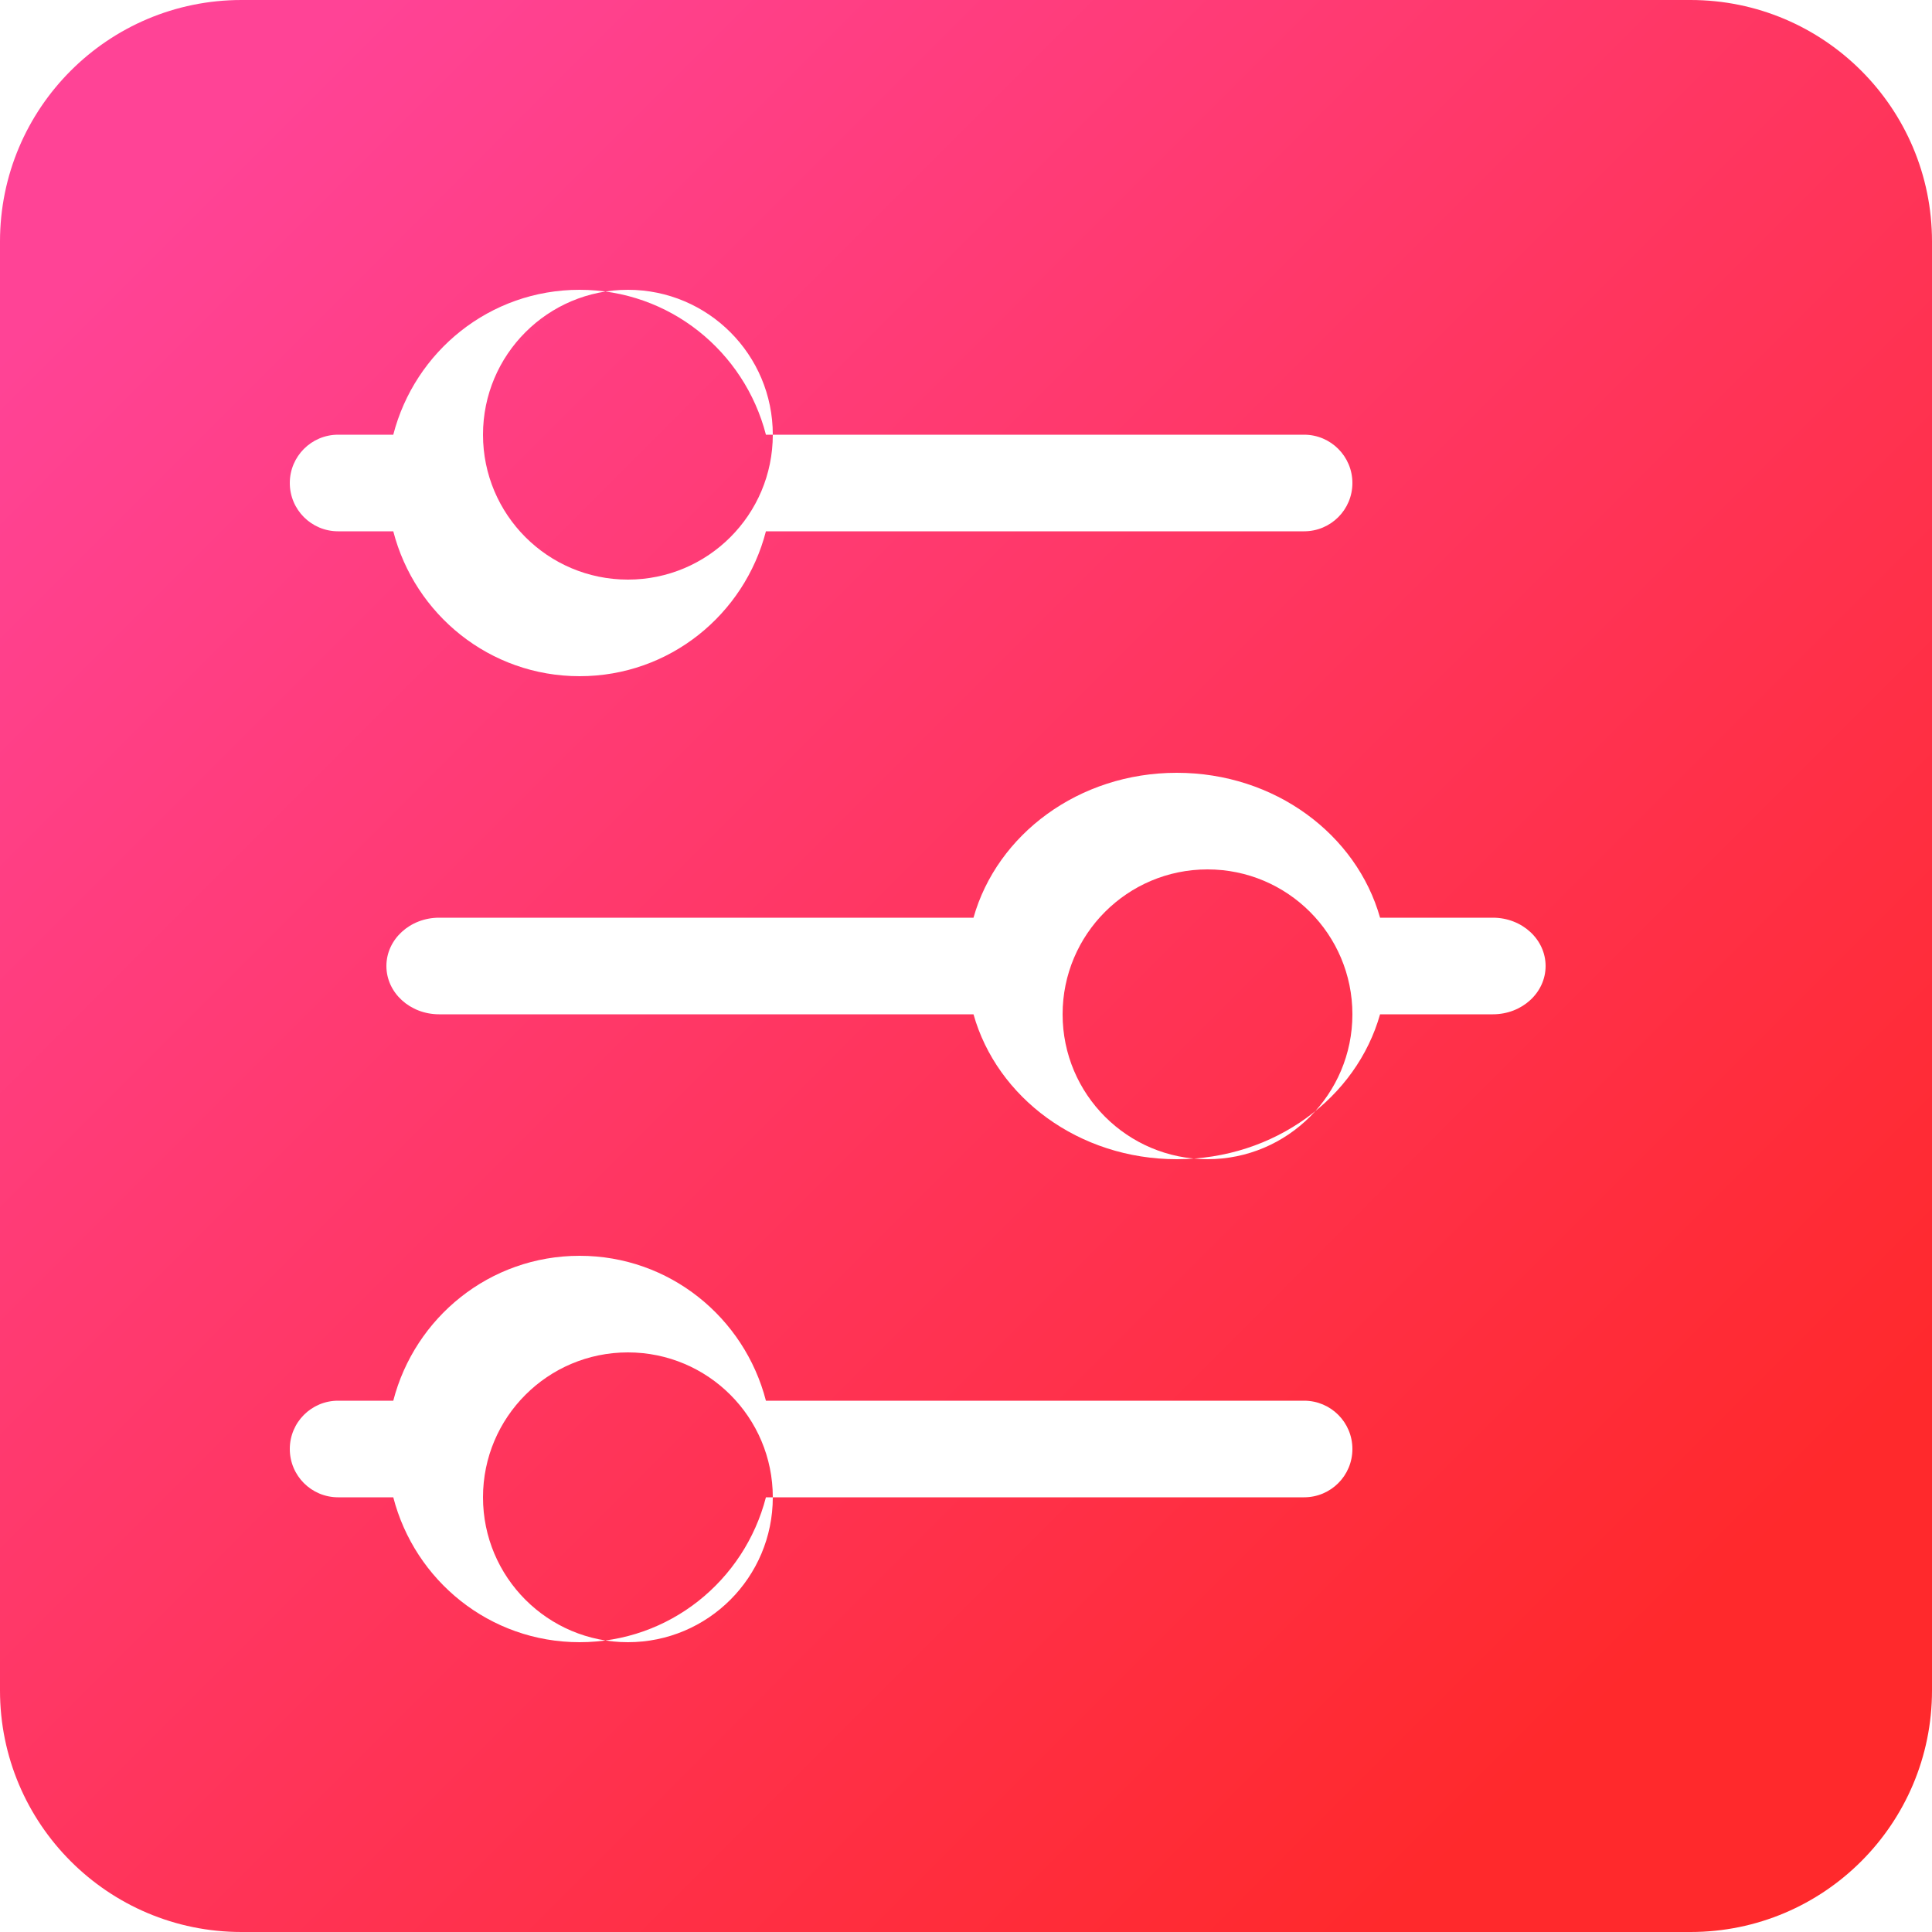 <?xml version="1.0" encoding="UTF-8"?>
<svg width="25px" height="25px" viewBox="0 0 25 25" version="1.1" xmlns="http://www.w3.org/2000/svg" xmlns:xlink="http://www.w3.org/1999/xlink">
    <!-- Generator: Sketch 48.2 (47327) - http://www.bohemiancoding.com/sketch -->
    <title>Proporties</title>
    <desc>Created with Sketch.</desc>
    <defs>
        <linearGradient x1="10.743%" y1="8.249%" x2="86.656%" y2="84.142%" id="linearGradient-1">
            <stop stop-color="#FF4396" offset="0%"></stop>
            <stop stop-color="#FF292C" offset="100%"></stop>
        </linearGradient>
    </defs>
    <g id="Icon/LOGO_PROPORTIES" stroke="none" stroke-width="1" fill="none" fill-rule="evenodd">
        <g id="Proporties" fill="url(#linearGradient-1)">
            <path d="M8.125,3.75 C7.089,3.75 6.25,4.589 6.25,5.625 C6.25,6.66 7.089,7.5 8.125,7.5 C9.161,7.5 10,6.66 10,5.625 C10,4.589 9.161,3.75 8.125,3.75 L8.125,3.75 Z M15.625,11.25 C14.589,11.25 13.75,12.09 13.75,13.125 C13.75,14.16 14.589,15 15.625,15 C16.661,15 17.5,14.16 17.5,13.125 C17.5,12.09 16.661,11.25 15.625,11.25 L15.625,11.25 Z M16.875,6.875 L9.911,6.875 C9.633,7.952 8.664,8.75 7.5,8.75 C6.336,8.75 5.367,7.952 5.089,6.875 L4.375,6.875 C4.03,6.875 3.75,6.596 3.75,6.25 C3.75,5.905 4.03,5.625 4.375,5.625 L5.089,5.625 C5.367,4.548 6.336,3.75 7.5,3.75 C8.664,3.75 9.633,4.548 9.911,5.625 L16.875,5.625 C17.22,5.625 17.5,5.905 17.5,6.25 C17.5,6.596 17.22,6.875 16.875,6.875 L16.875,6.875 Z M19.318,13.125 L17.858,13.125 C17.554,14.202 16.497,15 15.227,15 C13.958,15 12.9,14.202 12.597,13.125 L5.682,13.125 C5.305,13.125 5,12.846 5,12.5 C5,12.155 5.305,11.875 5.682,11.875 L12.597,11.875 C12.901,10.798 13.958,10 15.227,10 C16.497,10 17.554,10.798 17.858,11.875 L19.318,11.875 C19.695,11.875 20,12.155 20,12.5 C20,12.846 19.695,13.125 19.318,13.125 L19.318,13.125 Z M16.875,19.375 L9.911,19.375 C9.633,20.452 8.664,21.25 7.5,21.25 C6.336,21.25 5.367,20.452 5.089,19.375 L4.375,19.375 C4.03,19.375 3.75,19.096 3.75,18.75 C3.75,18.404 4.03,18.125 4.375,18.125 L5.089,18.125 C5.367,17.049 6.336,16.25 7.5,16.25 C8.664,16.25 9.633,17.049 9.911,18.125 L16.875,18.125 C17.22,18.125 17.5,18.404 17.5,18.75 C17.5,19.096 17.22,19.375 16.875,19.375 L16.875,19.375 Z M3.125,0 C1.399,0 0,1.399 0,3.125 L0,21.875 C0,23.601 1.399,25 3.125,25 L21.875,25 C23.601,25 25,23.601 25,21.875 L25,3.125 C25,1.399 23.601,0 21.875,0 L3.125,0 Z M8.125,17.5 C7.089,17.5 6.25,18.339 6.25,19.375 C6.25,20.41 7.089,21.25 8.125,21.25 C9.161,21.25 10,20.41 10,19.375 C10,18.339 9.161,17.5 8.125,17.5 L8.125,17.5 Z" id="Fill-170"></path>
        </g>
    </g>
</svg>